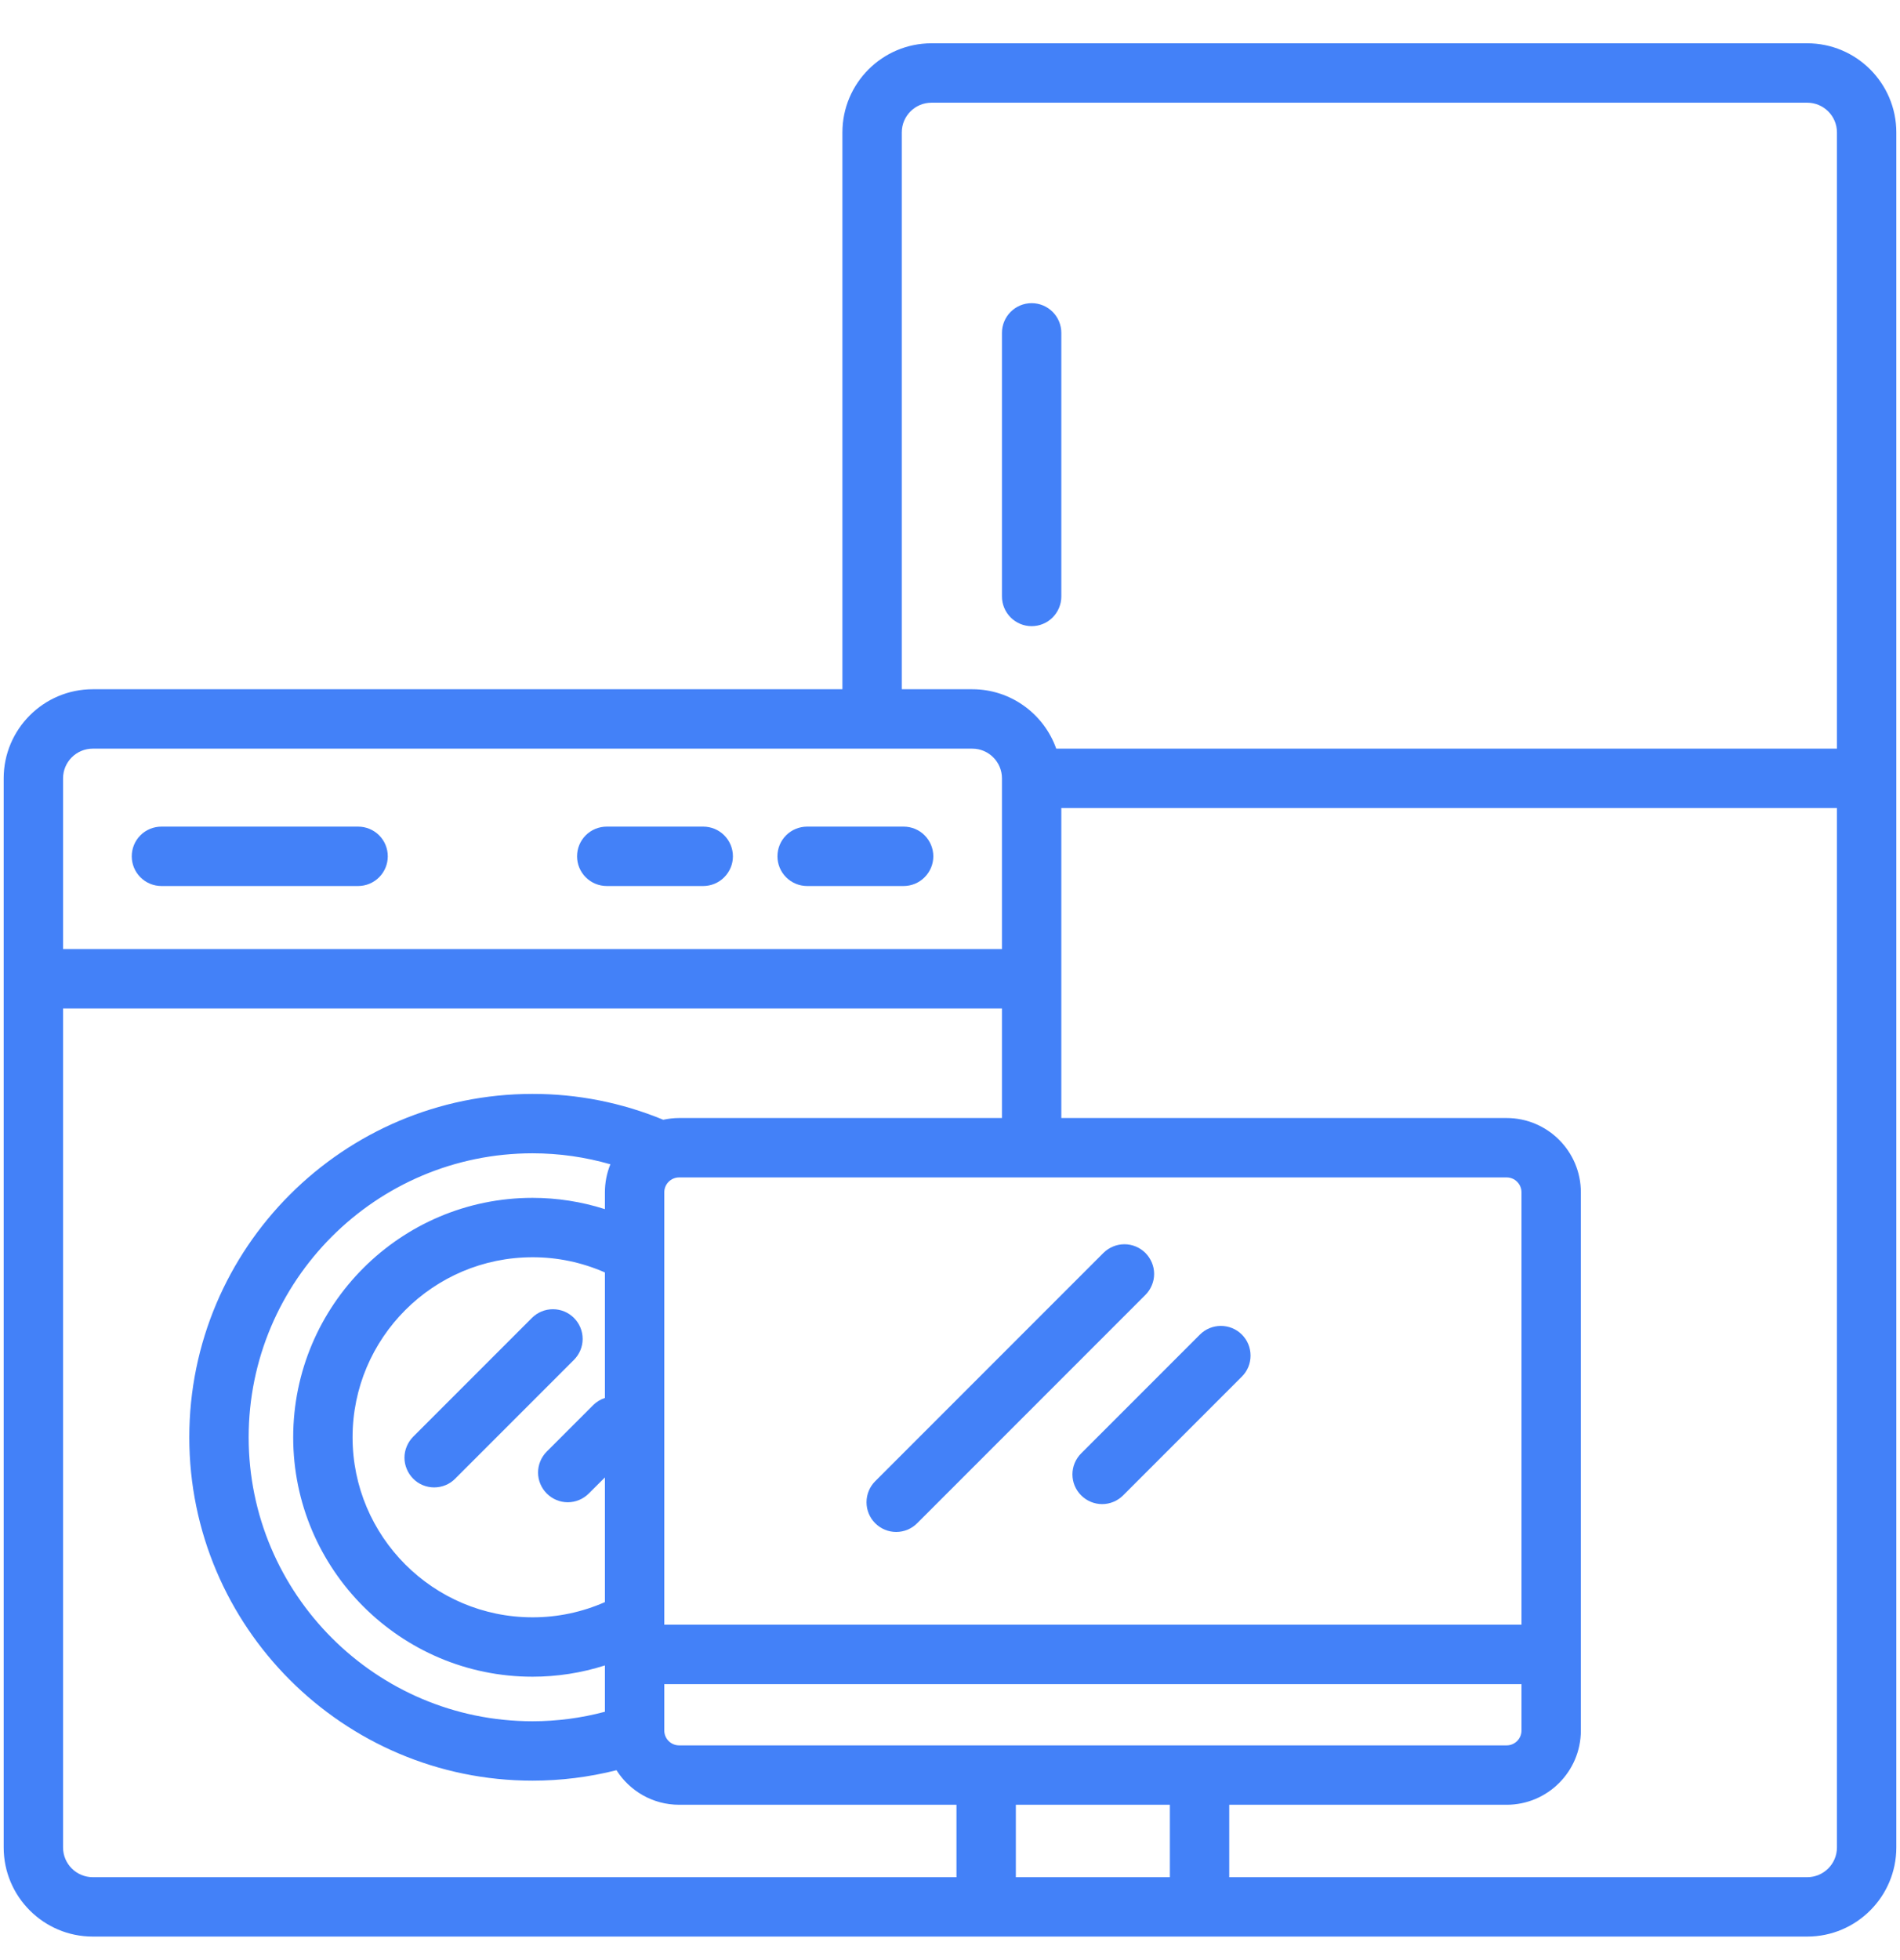 <svg width="32" height="33" viewBox="0 0 32 33" fill="none" xmlns="http://www.w3.org/2000/svg">
<g clip-path="url(#clip0_50_1807)">
<path d="M17.375 10.542C17.508 10.542 17.635 10.489 17.729 10.395C17.822 10.301 17.875 10.174 17.875 10.042V5.604C17.875 5.472 17.822 5.344 17.729 5.251C17.635 5.157 17.508 5.104 17.375 5.104C17.242 5.104 17.115 5.157 17.021 5.251C16.928 5.344 16.875 5.472 16.875 5.604V10.042C16.875 10.174 16.928 10.301 17.021 10.395C17.115 10.489 17.242 10.542 17.375 10.542ZM2.719 14.917H6.031C6.164 14.917 6.291 14.864 6.385 14.77C6.479 14.676 6.531 14.549 6.531 14.417C6.531 14.284 6.479 14.157 6.385 14.063C6.291 13.969 6.164 13.917 6.031 13.917H2.719C2.586 13.917 2.459 13.969 2.365 14.063C2.271 14.157 2.219 14.284 2.219 14.417C2.219 14.549 2.271 14.676 2.365 14.77C2.459 14.864 2.586 14.917 2.719 14.917ZM13.594 14.917H15.219C15.351 14.917 15.479 14.864 15.572 14.77C15.666 14.676 15.719 14.549 15.719 14.417C15.719 14.284 15.666 14.157 15.572 14.063C15.479 13.969 15.351 13.917 15.219 13.917H13.594C13.461 13.917 13.334 13.969 13.24 14.063C13.146 14.157 13.094 14.284 13.094 14.417C13.094 14.549 13.146 14.676 13.24 14.77C13.334 14.864 13.461 14.917 13.594 14.917ZM10.219 14.917H11.844C11.976 14.917 12.104 14.864 12.197 14.77C12.291 14.676 12.344 14.549 12.344 14.417C12.344 14.284 12.291 14.157 12.197 14.063C12.104 13.969 11.976 13.917 11.844 13.917H10.219C10.086 13.917 9.959 13.969 9.865 14.063C9.771 14.157 9.719 14.284 9.719 14.417C9.719 14.549 9.771 14.676 9.865 14.77C9.959 14.864 10.086 14.917 10.219 14.917ZM6.959 24.188C6.913 24.235 6.876 24.29 6.851 24.35C6.825 24.411 6.812 24.476 6.812 24.542C6.812 24.607 6.825 24.672 6.851 24.733C6.876 24.794 6.913 24.849 6.959 24.895C7.005 24.942 7.06 24.979 7.121 25.004C7.182 25.029 7.247 25.042 7.312 25.042C7.378 25.042 7.443 25.029 7.504 25.004C7.565 24.979 7.62 24.942 7.666 24.895L9.666 22.895C9.76 22.801 9.813 22.674 9.813 22.542C9.813 22.409 9.76 22.282 9.666 22.188C9.572 22.094 9.445 22.042 9.312 22.042C9.18 22.042 9.053 22.094 8.959 22.188L6.959 24.188ZM19.291 21.094C19.197 21.001 19.07 20.948 18.938 20.948C18.805 20.948 18.678 21.001 18.584 21.094L14.74 24.938C14.646 25.032 14.594 25.159 14.594 25.292C14.594 25.424 14.646 25.551 14.74 25.645C14.834 25.739 14.961 25.792 15.094 25.792C15.226 25.792 15.354 25.739 15.447 25.645L19.291 21.801C19.337 21.755 19.374 21.7 19.399 21.639C19.425 21.579 19.438 21.514 19.438 21.448C19.438 21.382 19.425 21.317 19.399 21.256C19.374 21.196 19.337 21.141 19.291 21.094ZM20.209 22.469L18.209 24.469C18.115 24.563 18.062 24.69 18.062 24.823C18.062 24.956 18.115 25.083 18.209 25.176C18.303 25.27 18.43 25.323 18.562 25.323C18.695 25.323 18.822 25.27 18.916 25.176L20.916 23.176C21.01 23.083 21.062 22.956 21.062 22.823C21.062 22.69 21.01 22.563 20.916 22.469C20.822 22.375 20.695 22.323 20.562 22.323C20.43 22.323 20.303 22.375 20.209 22.469Z" fill="#4381f8"/>
<path d="M30.438 0.729H15.688C14.86 0.729 14.188 1.402 14.188 2.229V11.604H1.562C0.735 11.604 0.062 12.277 0.062 13.104V31.104C0.062 31.931 0.735 32.604 1.562 32.604H30.438C31.265 32.604 31.938 31.931 31.938 31.104V2.229C31.938 1.402 31.265 0.729 30.438 0.729ZM15.188 2.229C15.188 1.953 15.412 1.729 15.688 1.729H30.438C30.713 1.729 30.938 1.953 30.938 2.229V12.604H17.789C17.583 12.022 17.027 11.604 16.375 11.604H15.188V2.229ZM19.703 31.604H17.109V30.385H19.703V31.604ZM20.203 29.385H11.438C11.3 29.385 11.188 29.273 11.188 29.135V28.354H25.625V29.135C25.625 29.273 25.513 29.385 25.375 29.385H20.203ZM8.969 28.979C6.332 28.979 4.188 26.834 4.188 24.198C4.188 21.561 6.332 19.417 8.969 19.417C9.424 19.417 9.863 19.482 10.28 19.602C10.219 19.751 10.188 19.911 10.188 20.073V20.357C9.794 20.231 9.382 20.167 8.969 20.167C6.746 20.167 4.938 21.975 4.938 24.198C4.938 26.421 6.746 28.229 8.969 28.229C9.382 28.229 9.794 28.165 10.188 28.039V28.819C9.79 28.925 9.38 28.979 8.969 28.979ZM10.188 23.536C10.113 23.56 10.046 23.602 9.99 23.657L9.209 24.438C9.115 24.532 9.062 24.659 9.062 24.792C9.062 24.924 9.115 25.051 9.209 25.145C9.303 25.239 9.43 25.292 9.562 25.292C9.695 25.292 9.822 25.239 9.916 25.145L10.188 24.874V26.973C9.804 27.142 9.388 27.23 8.969 27.229C7.297 27.229 5.938 25.869 5.938 24.198C5.938 22.526 7.297 21.167 8.969 21.167C9.388 21.166 9.804 21.254 10.188 21.423V23.536ZM25.625 27.354H11.188V20.073C11.188 19.935 11.3 19.823 11.438 19.823H25.375C25.513 19.823 25.625 19.935 25.625 20.073V27.354ZM1.562 12.604H16.375C16.651 12.604 16.875 12.828 16.875 13.104V15.979H1.062V13.104C1.062 12.828 1.287 12.604 1.562 12.604ZM1.062 31.104V16.979H16.875V18.823H11.438C11.346 18.823 11.256 18.834 11.17 18.852C10.472 18.564 9.724 18.416 8.969 18.417C5.781 18.417 3.188 21.01 3.188 24.198C3.188 27.386 5.781 29.979 8.969 29.979C9.445 29.979 9.92 29.92 10.383 29.803C10.604 30.152 10.994 30.385 11.438 30.385H16.109V31.604H1.562C1.287 31.604 1.062 31.38 1.062 31.104ZM30.438 31.604H20.703V30.385H25.375C26.064 30.385 26.625 29.825 26.625 29.135V20.073C26.625 19.384 26.064 18.823 25.375 18.823H17.875V13.604H30.938V31.104C30.938 31.38 30.713 31.604 30.438 31.604Z" fill="#4381f8"/>
</g>
<defs>
<clipPath id="clip0_50_1807">
<rect width="32" height="32" fill="white" transform="translate(0 0.667)"/>
</clipPath>
</defs>
</svg>
